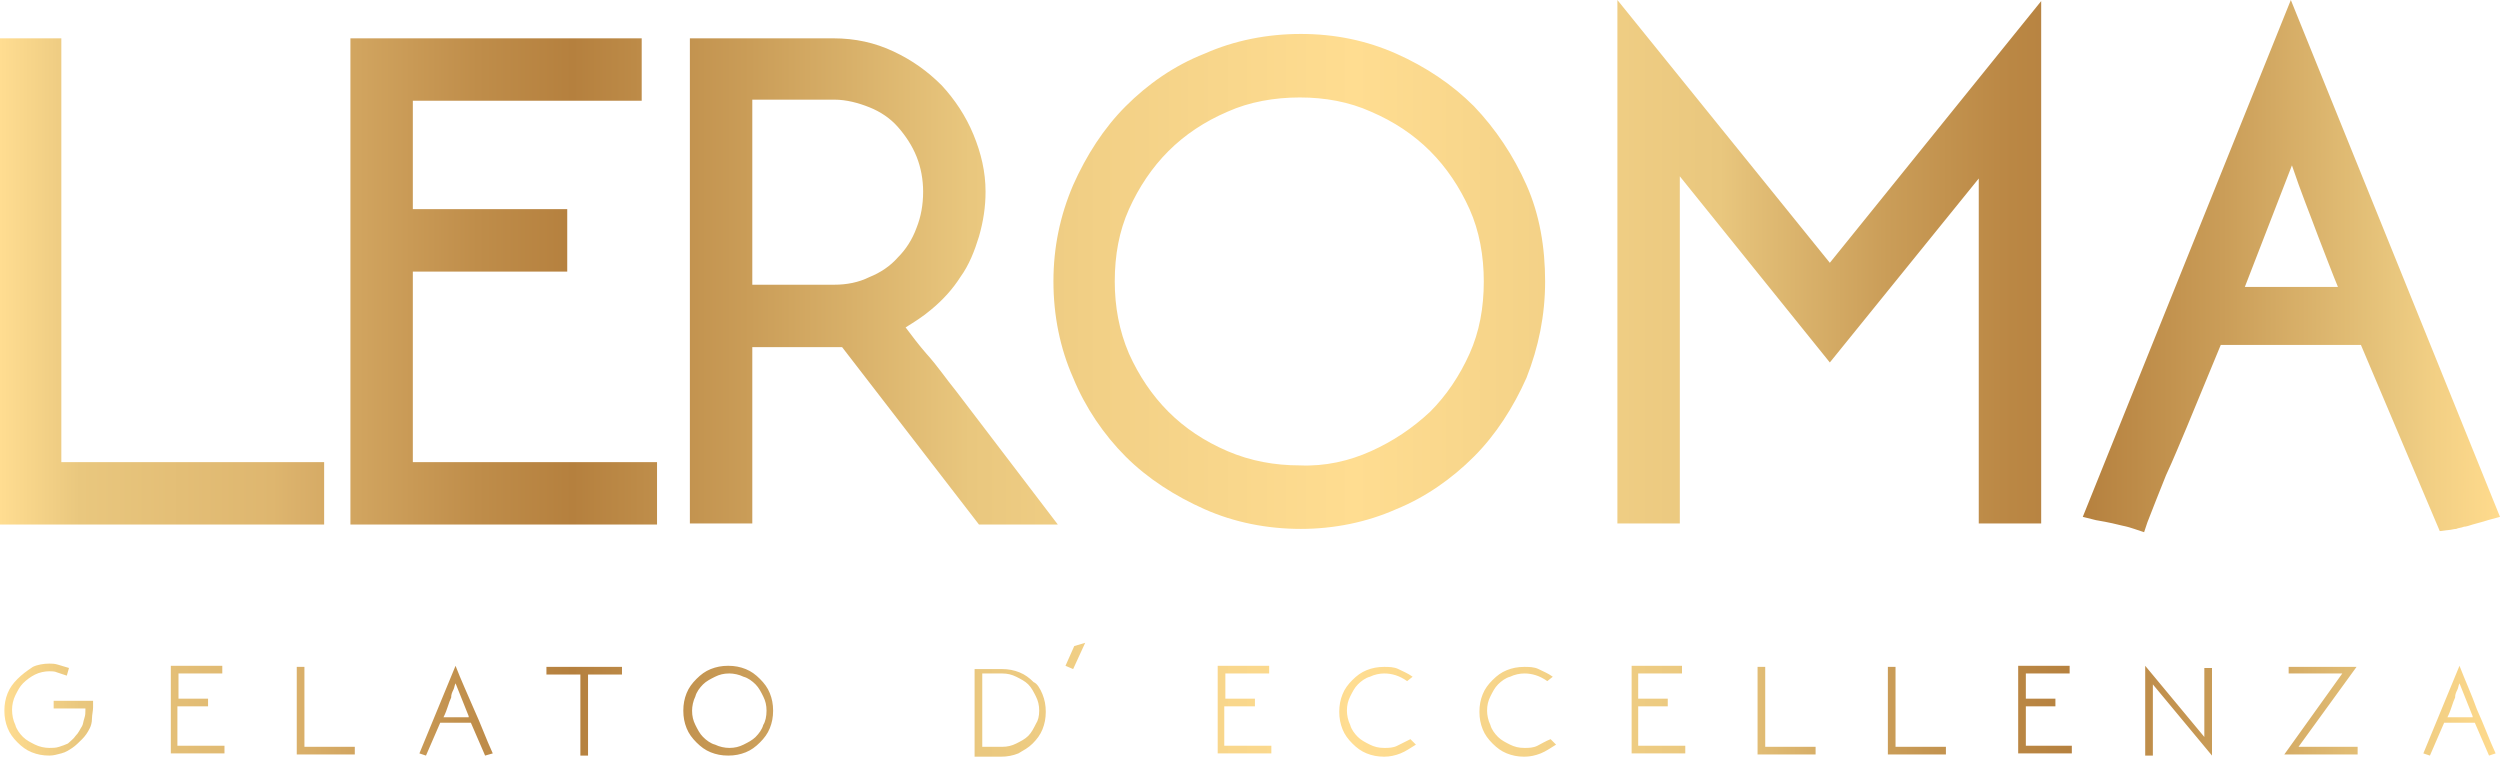 <?xml version="1.0" encoding="UTF-8"?> <!-- Generator: Adobe Illustrator 25.1.0, SVG Export Plug-In . SVG Version: 6.00 Build 0) --> <svg xmlns="http://www.w3.org/2000/svg" xmlns:xlink="http://www.w3.org/1999/xlink" version="1.1" id="Capa_1" x="0px" y="0px" viewBox="0 0 228.3 69.1" style="enable-background:new 0 0 228.3 69.1;" xml:space="preserve"> <style type="text/css"> .st0{fill:url(#SVGID_1_);} </style> <linearGradient id="SVGID_1_" gradientUnits="userSpaceOnUse" x1="0" y1="34.538" x2="228.308" y2="34.538"> <stop offset="0" style="stop-color:#FFDD91"></stop> <stop offset="3.195160e-02" style="stop-color:#E9C77E"></stop> <stop offset="0.109" style="stop-color:#DEB66F"></stop> <stop offset="0.119" style="stop-color:#DAB06A"></stop> <stop offset="0.191" style="stop-color:#BF8D4A"></stop> <stop offset="0.229" style="stop-color:#B5803E"></stop> <stop offset="0.3" style="stop-color:#CA9D58"></stop> <stop offset="0.388" style="stop-color:#E9C77E"></stop> <stop offset="0.44" style="stop-color:#F2D086"></stop> <stop offset="0.542" style="stop-color:#FFDD91"></stop> <stop offset="0.688" style="stop-color:#E9C77E"></stop> <stop offset="0.699" style="stop-color:#E3BF77"></stop> <stop offset="0.755" style="stop-color:#CA9D58"></stop> <stop offset="0.801" style="stop-color:#BB8845"></stop> <stop offset="0.832" style="stop-color:#B5803E"></stop> <stop offset="0.889" style="stop-color:#CA9D58"></stop> <stop offset="0.959" style="stop-color:#E9C77E"></stop> <stop offset="0.973" style="stop-color:#F2CF84"></stop> <stop offset="1" style="stop-color:#FFDB8D"></stop> </linearGradient> <path class="st0" d="M98.1,59l1-0.3L98,61.1l-0.7-0.3L98.1,59z M8.5,64H4.9v0.7h2.9v0.1c0,0.3,0,0.5-0.1,0.8 c-0.1,0.3-0.1,0.5-0.2,0.7v0c-0.2,0.3-0.3,0.6-0.6,0.9c-0.2,0.3-0.5,0.5-0.7,0.7C6,68,5.7,68.1,5.4,68.2c-0.3,0.1-0.6,0.1-0.9,0.1 c-0.4,0-0.9-0.1-1.3-0.3c-0.4-0.2-0.8-0.4-1.1-0.7c-0.3-0.3-0.6-0.7-0.7-1.1c-0.2-0.4-0.3-0.9-0.3-1.4c0-0.4,0.1-0.9,0.3-1.3 c0.2-0.4,0.4-0.8,0.7-1.1c0.3-0.3,0.7-0.6,1.1-0.8c0.4-0.2,0.9-0.3,1.3-0.3c0.2,0,0.5,0,0.7,0.1c0.3,0.1,0.6,0.2,0.9,0.3l0.2-0.7 c-0.3-0.1-0.7-0.2-1-0.3c-0.3-0.1-0.6-0.1-0.8-0.1c-0.5,0-1.1,0.1-1.5,0.3C2.4,61.3,2,61.6,1.6,62c-0.4,0.4-0.7,0.8-0.9,1.3 c-0.2,0.5-0.3,1-0.3,1.6c0,0.6,0.1,1.1,0.3,1.6c0.2,0.5,0.5,0.9,0.9,1.3c0.4,0.4,0.8,0.7,1.3,0.9c0.5,0.2,1,0.3,1.6,0.3 c0.4,0,0.7-0.1,1.1-0.2c0.4-0.1,0.7-0.3,1-0.5c0.3-0.2,0.6-0.5,0.9-0.8c0.3-0.3,0.5-0.6,0.7-1c0.1-0.2,0.2-0.5,0.2-0.9 c0-0.3,0.1-0.7,0.1-1c0-0.1,0-0.2,0-0.4C8.5,64.2,8.5,64.1,8.5,64z M16.3,64.5H19v-0.7h-2.7v-2.3h4v-0.7h-4.7v8h4.9v-0.7h-4.3V64.5z M27.8,60.9h-0.7v8h5.3v-0.7h-4.6V60.9z M43.3,64.8c0.6,1.3,1.1,2.7,1.7,4L44.3,69l-1.3-3h-2.8l-1.3,3l-0.6-0.2l3.3-8 C42.1,62.1,42.7,63.4,43.3,64.8z M42.8,65.4l-1.2-3c-0.1,0.2-0.1,0.4-0.2,0.6c-0.1,0.2-0.2,0.4-0.2,0.7c-0.1,0.2-0.2,0.5-0.3,0.8 c-0.1,0.3-0.2,0.6-0.4,1H42.8z M49.9,61.6H53v7.4h0.7v-7.4h3.1v-0.7h-6.9V61.6z M70.3,63.3c0.2,0.5,0.3,1,0.3,1.6s-0.1,1.1-0.3,1.6 c-0.2,0.5-0.5,0.9-0.9,1.3c-0.4,0.4-0.8,0.7-1.3,0.9c-0.5,0.2-1,0.3-1.6,0.3c-0.6,0-1.1-0.1-1.6-0.3c-0.5-0.2-0.9-0.5-1.3-0.9 c-0.4-0.4-0.7-0.8-0.9-1.3c-0.2-0.5-0.3-1-0.3-1.6s0.1-1.1,0.3-1.6c0.2-0.5,0.5-0.9,0.9-1.3c0.4-0.4,0.8-0.7,1.3-0.9 c0.5-0.2,1-0.3,1.6-0.3c0.6,0,1.1,0.1,1.6,0.3c0.5,0.2,0.9,0.5,1.3,0.9C69.8,62.4,70.1,62.8,70.3,63.3z M70,64.9 c0-0.5-0.1-0.9-0.3-1.3c-0.2-0.4-0.4-0.8-0.7-1.1c-0.3-0.3-0.7-0.6-1.1-0.7c-0.4-0.2-0.9-0.3-1.3-0.3c-0.5,0-0.9,0.1-1.3,0.3 c-0.4,0.2-0.8,0.4-1.1,0.7c-0.3,0.3-0.6,0.7-0.7,1.1c-0.2,0.4-0.3,0.9-0.3,1.3c0,0.5,0.1,0.9,0.3,1.3c0.2,0.4,0.4,0.8,0.7,1.1 c0.3,0.3,0.7,0.6,1.1,0.7c0.4,0.2,0.9,0.3,1.3,0.3c0.5,0,0.9-0.1,1.3-0.3c0.4-0.2,0.8-0.4,1.1-0.7c0.3-0.3,0.6-0.7,0.7-1.1 C69.9,65.9,70,65.4,70,64.9z M95.2,63.4c0.2,0.5,0.3,1,0.3,1.6c0,0.6-0.1,1.1-0.3,1.6c-0.2,0.5-0.5,0.9-0.9,1.3 c-0.4,0.4-0.8,0.6-1.3,0.9c-0.5,0.2-1,0.3-1.6,0.3H89v-8h2.5c0.6,0,1.1,0.1,1.6,0.3c0.5,0.2,0.9,0.5,1.3,0.9 C94.7,62.4,95,62.9,95.2,63.4z M94.9,64.9c0-0.5-0.1-0.9-0.3-1.3c-0.2-0.4-0.4-0.8-0.7-1.1c-0.3-0.3-0.7-0.5-1.1-0.7 c-0.4-0.2-0.8-0.3-1.3-0.3h-1.8v6.7h1.8c0.5,0,0.9-0.1,1.3-0.3c0.4-0.2,0.8-0.4,1.1-0.7c0.3-0.3,0.5-0.7,0.7-1.1 C94.8,65.8,94.9,65.4,94.9,64.9z M111.9,64.5h2.7v-0.7h-2.7v-2.3h4v-0.7h-4.7v8h4.9v-0.7h-4.3V64.5z M127.6,68.1 c-0.4,0.2-0.8,0.2-1.2,0.2c-0.5,0-0.9-0.1-1.3-0.3c-0.4-0.2-0.8-0.4-1.1-0.7c-0.3-0.3-0.6-0.7-0.7-1.1c-0.2-0.4-0.3-0.9-0.3-1.3 c0-0.5,0.1-0.9,0.3-1.3c0.2-0.4,0.4-0.8,0.7-1.1c0.3-0.3,0.7-0.6,1.1-0.7c0.4-0.2,0.9-0.3,1.3-0.3c0.7,0,1.4,0.2,2.1,0.7l0.5-0.4 c-0.4-0.3-0.9-0.5-1.3-0.7c-0.4-0.2-0.9-0.2-1.3-0.2c-0.6,0-1.1,0.1-1.6,0.3c-0.5,0.2-0.9,0.5-1.3,0.9c-0.4,0.4-0.7,0.8-0.9,1.3 c-0.2,0.5-0.3,1-0.3,1.6c0,0.6,0.1,1.1,0.3,1.6c0.2,0.5,0.5,0.9,0.9,1.3c0.4,0.4,0.8,0.7,1.3,0.9c0.5,0.2,1,0.3,1.6,0.3 c0.5,0,1-0.1,1.5-0.3c0.5-0.2,0.9-0.5,1.4-0.8l-0.5-0.5C128.4,67.7,128,67.9,127.6,68.1z M140.4,68.1c-0.4,0.2-0.8,0.2-1.2,0.2 c-0.5,0-0.9-0.1-1.3-0.3c-0.4-0.2-0.8-0.4-1.1-0.7c-0.3-0.3-0.6-0.7-0.7-1.1c-0.2-0.4-0.3-0.9-0.3-1.3c0-0.5,0.1-0.9,0.3-1.3 c0.2-0.4,0.4-0.8,0.7-1.1c0.3-0.3,0.7-0.6,1.1-0.7c0.4-0.2,0.9-0.3,1.3-0.3c0.7,0,1.4,0.2,2.1,0.7l0.5-0.4c-0.4-0.3-0.9-0.5-1.3-0.7 c-0.4-0.2-0.9-0.2-1.3-0.2c-0.6,0-1.1,0.1-1.6,0.3c-0.5,0.2-0.9,0.5-1.3,0.9c-0.4,0.4-0.7,0.8-0.9,1.3c-0.2,0.5-0.3,1-0.3,1.6 c0,0.6,0.1,1.1,0.3,1.6c0.2,0.5,0.5,0.9,0.9,1.3c0.4,0.4,0.8,0.7,1.3,0.9c0.5,0.2,1,0.3,1.6,0.3c0.5,0,1-0.1,1.5-0.3 c0.5-0.2,0.9-0.5,1.4-0.8l-0.5-0.5C141.1,67.7,140.8,67.9,140.4,68.1z M149.6,64.5h2.7v-0.7h-2.7v-2.3h4v-0.7H149v8h4.9v-0.7h-4.3 V64.5z M161.2,60.9h-0.7v8h5.3v-0.7h-4.6V60.9z M173.1,60.9h-0.7v8h5.3v-0.7h-4.6V60.9z M185,64.5h2.7v-0.7H185v-2.3h4v-0.7h-4.7v8 h4.9v-0.7H185V64.5z M201.3,67.3l-5.4-6.5v8.2h0.7v-6.5l5.4,6.5v-8h-0.7V67.3z M215.2,60.9h-6.2v0.6h4.9l-5.3,7.4h6.7v-0.7h-5.4 L215.2,60.9z M226.2,64.8c0.6,1.3,1.1,2.7,1.7,4l-0.6,0.2l-1.3-3h-2.8l-1.3,3l-0.6-0.2l3.3-8C225.1,62.1,225.7,63.4,226.2,64.8z M225.8,65.4l-1.2-3c-0.1,0.2-0.1,0.4-0.2,0.6c-0.1,0.2-0.2,0.4-0.2,0.7c-0.1,0.2-0.2,0.5-0.3,0.8c-0.1,0.3-0.2,0.6-0.4,1H225.8z M5.7,3.5H0v44.4h29.6v-5.7h-24V3.5z M37.7,24.8h14.1v-5.7H37.7V9.2h20.9V3.5H32v44.4h28v-5.7H37.7V24.8z M87.3,35.7l9.3,12.2h-7.2 L76.9,31.7h-8.2v16.1h-5.7V3.5h13.1c2,0,3.8,0.4,5.5,1.2c1.7,0.8,3.1,1.8,4.4,3.1c1.2,1.3,2.2,2.8,2.9,4.5c0.7,1.7,1.1,3.4,1.1,5.2 c0,1.4-0.2,2.7-0.6,4.1c-0.4,1.3-0.9,2.6-1.7,3.7c-0.7,1.1-1.6,2.1-2.7,3c-0.7,0.6-1.5,1.1-2.3,1.6c0.6,0.8,1.2,1.6,1.9,2.4 C85.6,33.4,86.4,34.6,87.3,35.7z M68.7,26h7.5c1.1,0,2.2-0.2,3.2-0.7c1-0.4,1.9-1,2.6-1.8c0.7-0.7,1.3-1.6,1.7-2.7 c0.4-1,0.6-2.1,0.6-3.3c0-1.1-0.2-2.2-0.6-3.2c-0.4-1-1-1.9-1.7-2.7c-0.7-0.8-1.6-1.4-2.6-1.8c-1-0.4-2.1-0.7-3.2-0.7h-7.5V26z M139.4,16.9c1.2,2.7,1.7,5.7,1.7,8.8c0,3.1-0.6,6-1.7,8.8c-1.2,2.7-2.8,5.2-4.8,7.2c-2,2-4.4,3.7-7.1,4.8c-2.7,1.2-5.7,1.8-8.7,1.8 c-3.1,0-6.1-0.6-8.8-1.8c-2.7-1.2-5.2-2.8-7.2-4.8c-2-2-3.7-4.5-4.8-7.2c-1.2-2.7-1.8-5.7-1.8-8.8c0-3.1,0.6-6,1.8-8.8 c1.2-2.7,2.8-5.2,4.8-7.2c2-2,4.4-3.7,7.2-4.8c2.7-1.2,5.7-1.8,8.8-1.8c3.1,0,6,0.6,8.7,1.8c2.7,1.2,5.1,2.8,7.1,4.8 C136.6,11.8,138.2,14.2,139.4,16.9z M125.2,41.2c2-0.9,3.8-2.1,5.4-3.6c1.5-1.5,2.7-3.3,3.6-5.3c0.9-2,1.3-4.2,1.3-6.6 c0-2.3-0.4-4.6-1.3-6.6c-0.9-2-2.1-3.8-3.6-5.3c-1.5-1.5-3.3-2.7-5.4-3.6c-2-0.9-4.2-1.3-6.5-1.3c-2.3,0-4.6,0.4-6.6,1.3 c-2.1,0.9-3.9,2.1-5.4,3.6c-1.5,1.5-2.7,3.3-3.6,5.3c-0.9,2-1.3,4.2-1.3,6.6c0,2.3,0.4,4.5,1.3,6.6c0.9,2,2.1,3.8,3.6,5.3 c1.5,1.5,3.3,2.7,5.4,3.6c2.1,0.9,4.3,1.3,6.6,1.3C121,42.6,123.2,42.1,125.2,41.2z M147.7,0v47.8h5.7V16.1l13.7,17l13.6-16.8v31.5 h5.7V0.1L167.1,24L147.7,0z M228.3,47.2l-1.1,0.3c-0.6,0.2-1.1,0.3-1.4,0.4c-0.3,0.1-0.6,0.2-0.8,0.2c-0.2,0.1-0.5,0.1-0.7,0.2 c-0.2,0-0.5,0.1-0.7,0.1l-0.8,0.1l-7.2-17h-12.8l-3.1,7.5c-0.6,1.4-1.2,2.9-1.9,4.4c-0.6,1.5-1.2,3-1.7,4.3l-0.3,0.9l-0.9-0.3 c-0.3-0.1-0.6-0.2-1.1-0.3c-0.4-0.1-1.2-0.3-2.4-0.5l-1.2-0.3l19-47.2L228.3,47.2z M211.7,21.6c-0.7-1.9-1.6-4.1-2.4-6.5L205,26.2 h8.5C213,25,212.4,23.4,211.7,21.6z"></path> </svg> 
